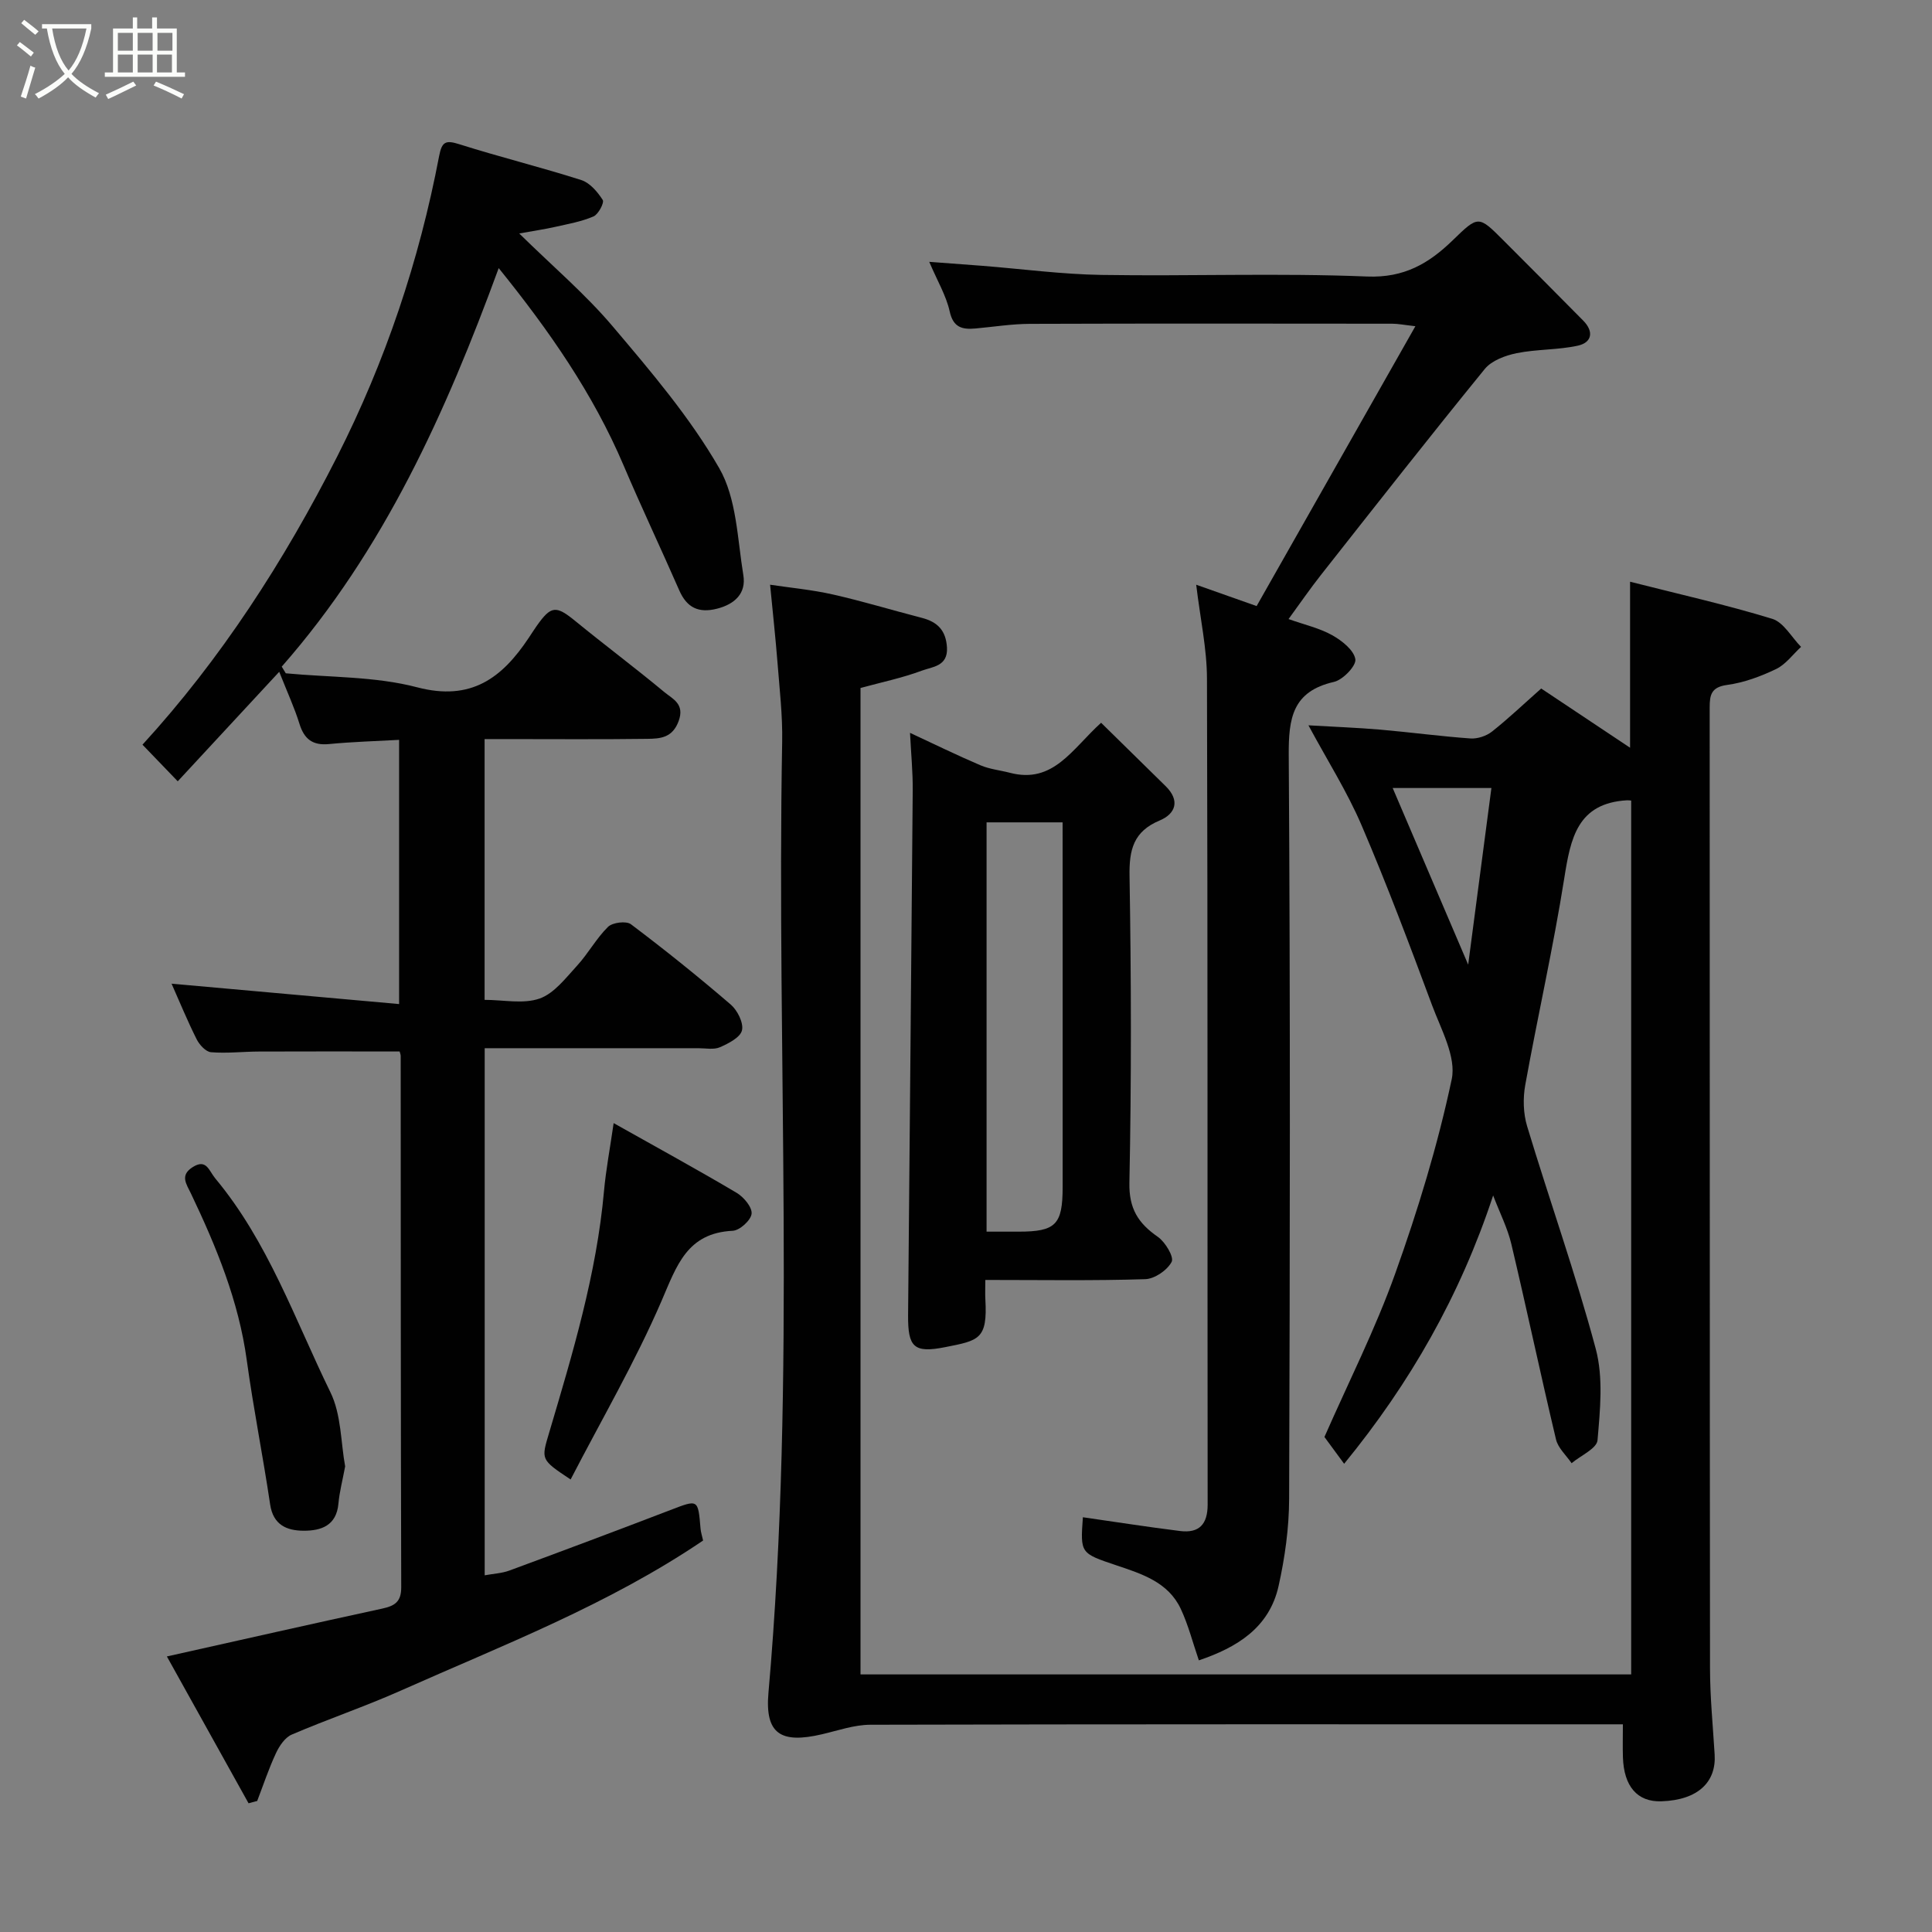 <svg enable-background="new 0 0 400 400" viewBox="0 0 400 400" xmlns="http://www.w3.org/2000/svg"><rect x="0" y="0" width="400" height="400" fill="#808080" stroke="none"/><path d="m6.4 11.7c-1-.8-1.9-1.6-2.9-2.3l.6-.7c.9.7 1.9 1.4 2.9 2.2zm-2.1 8.3c.7-2.1 1.4-4.2 2-6.4.2.1.6.3 1 .4-.7 2.3-1.3 4.4-1.9 6.4zm3-12.8c-1.1-.9-2.1-1.7-2.9-2.4l.6-.7c1 .8 2 1.5 3 2.4zm1.4-1.3v-.9h10.2v.9c-.9 4.2-2.3 7.3-4.1 9.4 1.3 1.4 3.2 2.7 5.7 4-.2.2-.4.5-.7.9-2.5-1.4-4.4-2.7-5.7-4.2-1.4 1.5-3.5 3-6.1 4.4 0 0 0 0-.1-.1-.3-.4-.5-.7-.7-.8 2.7-1.4 4.7-2.8 6.2-4.2-1.8-2.2-3-5.3-3.7-9.4zm9.2 0h-7.1c.6 3.8 1.7 6.7 3.4 8.7 1.7-2 2.9-4.8 3.7-8.7z" fill="#fbfcfa"/><path d="m31.6 3.6h.9v2.3h4.1v9.1h1.7v.9h-16.6v-.9h1.7v-9.1h4.1v-2.3h.9v2.3h3.1v-2.3zm-4 13.3.6.8c-1.9.9-3.8 1.9-5.8 2.8-.2-.3-.3-.6-.5-.9 2-.9 3.9-1.8 5.7-2.7zm-3.2-10.1v3.7h3.1v-3.7zm0 4.5v3.7h3.1v-3.7zm4.1-4.5v3.7h3.1v-3.7zm0 4.5v3.7h3.1v-3.7zm9.1 9.1c-2.1-1.1-4.1-2-5.8-2.7l.5-.8c2.2.9 4.1 1.8 5.8 2.6zm-1.9-13.6h-3.1v3.7h3.1zm-3.2 4.5v3.7h3.1v-3.7z" fill="#fbfcfa"/><g fill="#010101"><path d="m336 357c-2.08 0-3.71 0-5.33 0-50.16 0-100.32-.04-150.48.09-3.34.01-6.69 1.2-10 1.97-8.54 2-11.84-.07-11.09-8.59 5.79-65.57 1.65-131.27 2.84-196.9.1-5.43-.54-10.87-.96-16.3-.41-5.2-.98-10.39-1.54-16.21 4.2.63 8.67 1.04 13 2.02 6.17 1.39 12.24 3.25 18.38 4.83 3.25.83 5.03 2.58 5.24 6.15.22 3.92-3.04 3.98-5.17 4.78-4.07 1.52-8.38 2.41-12.73 3.6v204.23h159.56c0-60.37 0-120.64 0-180.92-.22-.02-.53-.07-.83-.06-10.35.58-11.72 7.91-13.03 16.17-2.27 14.32-5.49 28.48-8.07 42.76-.5 2.75-.42 5.88.38 8.54 4.65 15.41 10.07 30.6 14.22 46.13 1.58 5.94.9 12.62.36 18.89-.15 1.73-3.49 3.18-5.37 4.76-1.11-1.64-2.81-3.14-3.23-4.94-3.2-13.46-6.06-27-9.25-40.46-.77-3.25-2.34-6.32-3.76-10.03-6.84 20.74-17.19 38.85-30.85 55.55-1.56-2.12-2.91-3.95-4.08-5.55 5-11.38 10.55-22.34 14.65-33.82 4.7-13.14 8.81-26.6 11.7-40.23.98-4.62-2.2-10.33-4.06-15.32-4.65-12.51-9.35-25.01-14.6-37.27-2.97-6.94-7.07-13.4-11-20.7 5.43.32 10.19.49 14.94.9 6.21.54 12.39 1.38 18.6 1.82 1.46.1 3.28-.5 4.44-1.41 3.36-2.65 6.47-5.62 10.21-8.93 6 4 12.06 8.04 18.4 12.26 0-11.2 0-22.42 0-34.37 9.99 2.54 19.82 4.74 29.43 7.68 2.36.72 4 3.81 5.97 5.81-1.71 1.57-3.17 3.63-5.17 4.59-3.19 1.53-6.67 2.82-10.15 3.29-3.29.45-3.6 2.07-3.6 4.68.03 66.32 0 132.65.07 198.97.01 5.93.6 11.87.96 17.8.35 5.58-3.31 9.42-11.02 9.68-5.02.17-7.78-3.12-7.97-9.12-.07-2.1-.01-4.23-.01-6.82zm-47.66-193.85c5.21 12.2 10.11 23.66 15.63 36.57 1.72-13.12 3.25-24.76 4.81-36.57-6.71 0-13.01 0-20.44 0z"/><path d="m145.57 318.95c-19.7 13.33-41.4 21.64-62.54 31.05-7.42 3.31-15.16 5.92-22.63 9.13-1.4.6-2.58 2.36-3.27 3.86-1.5 3.2-2.61 6.58-3.88 9.88-.6.16-1.19.32-1.79.48-5.64-10.14-11.28-20.28-16.91-30.4 15.35-3.43 29.93-6.73 44.55-9.9 2.59-.56 3.98-1.37 3.97-4.43-.11-36.66-.09-73.31-.11-109.97 0-.32-.14-.63-.22-.95-9.71-.01-19.41-.03-29.12.01-3.31.01-6.65.41-9.93.14-1.08-.09-2.4-1.53-2.97-2.67-1.9-3.78-3.51-7.71-5.2-11.52 15.56 1.39 31.1 2.78 47.11 4.22 0-18.81 0-36.53 0-54.7-4.82.27-9.69.4-14.51.87-3.41.33-5.15-1.04-6.13-4.22-1-3.23-2.43-6.33-4.18-10.74-7.42 8-14.18 15.3-21.01 22.67-2.95-3.06-5.12-5.31-7.3-7.58 16.2-17.69 29.31-37.98 40.31-59.66 10-19.73 16.97-40.52 21.11-62.23.57-2.98 1.36-3.32 4.17-2.43 8.37 2.65 16.9 4.75 25.26 7.42 1.78.57 3.37 2.45 4.44 4.12.36.55-.9 2.97-1.91 3.41-2.5 1.08-5.27 1.56-7.96 2.17-2.12.48-4.28.79-7.42 1.36 6.93 6.81 13.7 12.55 19.36 19.24 7.91 9.34 15.98 18.81 22.05 29.35 3.61 6.27 3.76 14.64 4.99 22.15.62 3.75-1.75 6.01-5.47 6.95-3.77.95-6.22-.2-7.79-3.79-3.79-8.66-7.84-17.2-11.54-25.9-6.33-14.89-15.46-27.97-25.85-40.83-10.9 29.75-23.72 58.38-44.92 82.51l.84 1.38c9.09.87 18.48.61 27.2 2.9 11.19 2.93 17.58-1.95 23.1-10.24.54-.81 1.06-1.63 1.62-2.43 3.02-4.29 4.02-4.32 8.06-1.02 6.08 4.97 12.38 9.68 18.42 14.7 1.69 1.4 4.24 2.42 2.94 5.97-1.28 3.5-3.81 3.65-6.46 3.69-9.83.13-19.66.05-29.49.05-1.31 0-2.61 0-4.23 0v53.99c3.91 0 8.01.91 11.38-.27 3.03-1.06 5.42-4.26 7.77-6.81 2.31-2.52 3.98-5.65 6.4-8.03.93-.92 3.77-1.27 4.74-.55 7.06 5.32 13.97 10.87 20.68 16.64 1.38 1.19 2.68 3.79 2.32 5.33-.35 1.48-2.8 2.72-4.57 3.5-1.27.55-2.95.2-4.45.2-14.64.01-29.28 0-44.25 0v109.13c1.79-.33 3.54-.41 5.1-.98 11.14-4.11 22.26-8.28 33.34-12.53 5.77-2.21 5.73-2.31 6.25 3.84.06.75.32 1.52.53 2.47z"/><path d="m247.66 121.06c4.24 1.5 7.76 2.74 12.51 4.42 10.77-18.99 21.6-38.08 32.87-57.94-2.38-.27-3.59-.52-4.79-.52-25-.02-50-.06-74.99.03-3.77.01-7.53.62-11.3.96-2.72.24-4.6-.17-5.34-3.54-.72-3.26-2.54-6.28-4.23-10.26 4.2.31 7.64.56 11.07.83 8.2.65 16.39 1.75 24.6 1.88 18.33.29 36.68-.42 54.98.33 7.68.31 12.79-2.71 17.73-7.5 5.31-5.16 5.32-5.17 10.5.02 5.52 5.53 11.05 11.06 16.53 16.62 2.22 2.25 1.82 4.53-1.14 5.18-4.13.9-8.5.71-12.65 1.55-2.35.48-5.17 1.52-6.6 3.27-11.48 14.09-22.7 28.4-33.95 42.68-2.19 2.78-4.2 5.7-6.68 9.1 3.34 1.19 6.41 1.87 9.03 3.34 2 1.12 4.48 3.06 4.8 4.97.23 1.34-2.57 4.28-4.43 4.7-8.57 1.96-9.41 7.47-9.36 15.17.34 51.33.25 102.66.08 153.99-.02 6.01-.87 12.13-2.18 18.01-1.93 8.68-8.64 12.74-16.51 15.41-1.28-3.73-2.19-7.34-3.74-10.65-2.59-5.54-8.05-7.25-13.32-9.02-7.48-2.51-7.49-2.48-6.95-9.96 6.69.96 13.39 2.01 20.12 2.85 3.95.49 5.71-1.39 5.71-5.47-.06-57 .03-113.99-.14-170.99-.01-6.19-1.38-12.37-2.23-19.46z"/><path d="m204 265c0 1.76-.06 2.9.01 4.04.46 8.25-1.32 8.49-8.31 9.87-6.51 1.29-7.74.01-7.69-6.62.31-36.23.67-72.46.96-108.69.03-3.73-.34-7.46-.56-11.87 4.99 2.32 9.74 4.65 14.6 6.72 1.9.81 4.06 1.02 6.09 1.55 8.98 2.35 12.86-4.93 18.87-10.36 4.46 4.38 8.94 8.76 13.39 13.15 2.98 2.95 2.07 5.68-1.26 7.08-5.44 2.28-6.34 6.06-6.24 11.55.35 21.14.4 42.29-.03 63.43-.11 5.4 1.83 8.41 5.89 11.23 1.54 1.07 3.38 4.16 2.86 5.17-.9 1.73-3.52 3.53-5.48 3.59-10.8.34-21.61.16-33.1.16zm16-94.74c-5.7 0-10.63 0-15.74 0v84.74h6.61c7.71 0 9.13-1.43 9.14-9.22 0-16.96 0-33.93 0-50.89-.01-8.11-.01-16.22-.01-24.63z"/><path d="m127.05 232.53c9.02 5.07 17.32 9.61 25.46 14.43 1.47.87 3.24 2.98 3.1 4.33s-2.46 3.46-3.91 3.53c-9.47.46-11.58 7.21-14.72 14.49-5.45 12.63-12.43 24.61-18.84 37-6.28-4.17-6.1-4.11-4.42-9.77 4.86-16.39 9.79-32.76 11.33-49.92.4-4.43 1.24-8.82 2-14.09z"/><path d="m71.46 303.6c-.54 2.91-1.18 5.29-1.39 7.7-.41 4.57-3.58 5.64-7.23 5.62-3.47-.02-6.28-1.19-6.91-5.44-1.48-9.98-3.47-19.88-4.84-29.87-1.68-12.27-6.3-23.48-11.56-34.51-.94-1.96-2.31-3.73.3-5.42 2.92-1.89 3.4.69 4.75 2.31 10.94 13.13 16.47 29.2 23.82 44.24 2.28 4.64 2.15 10.45 3.06 15.37z"/></g></svg>